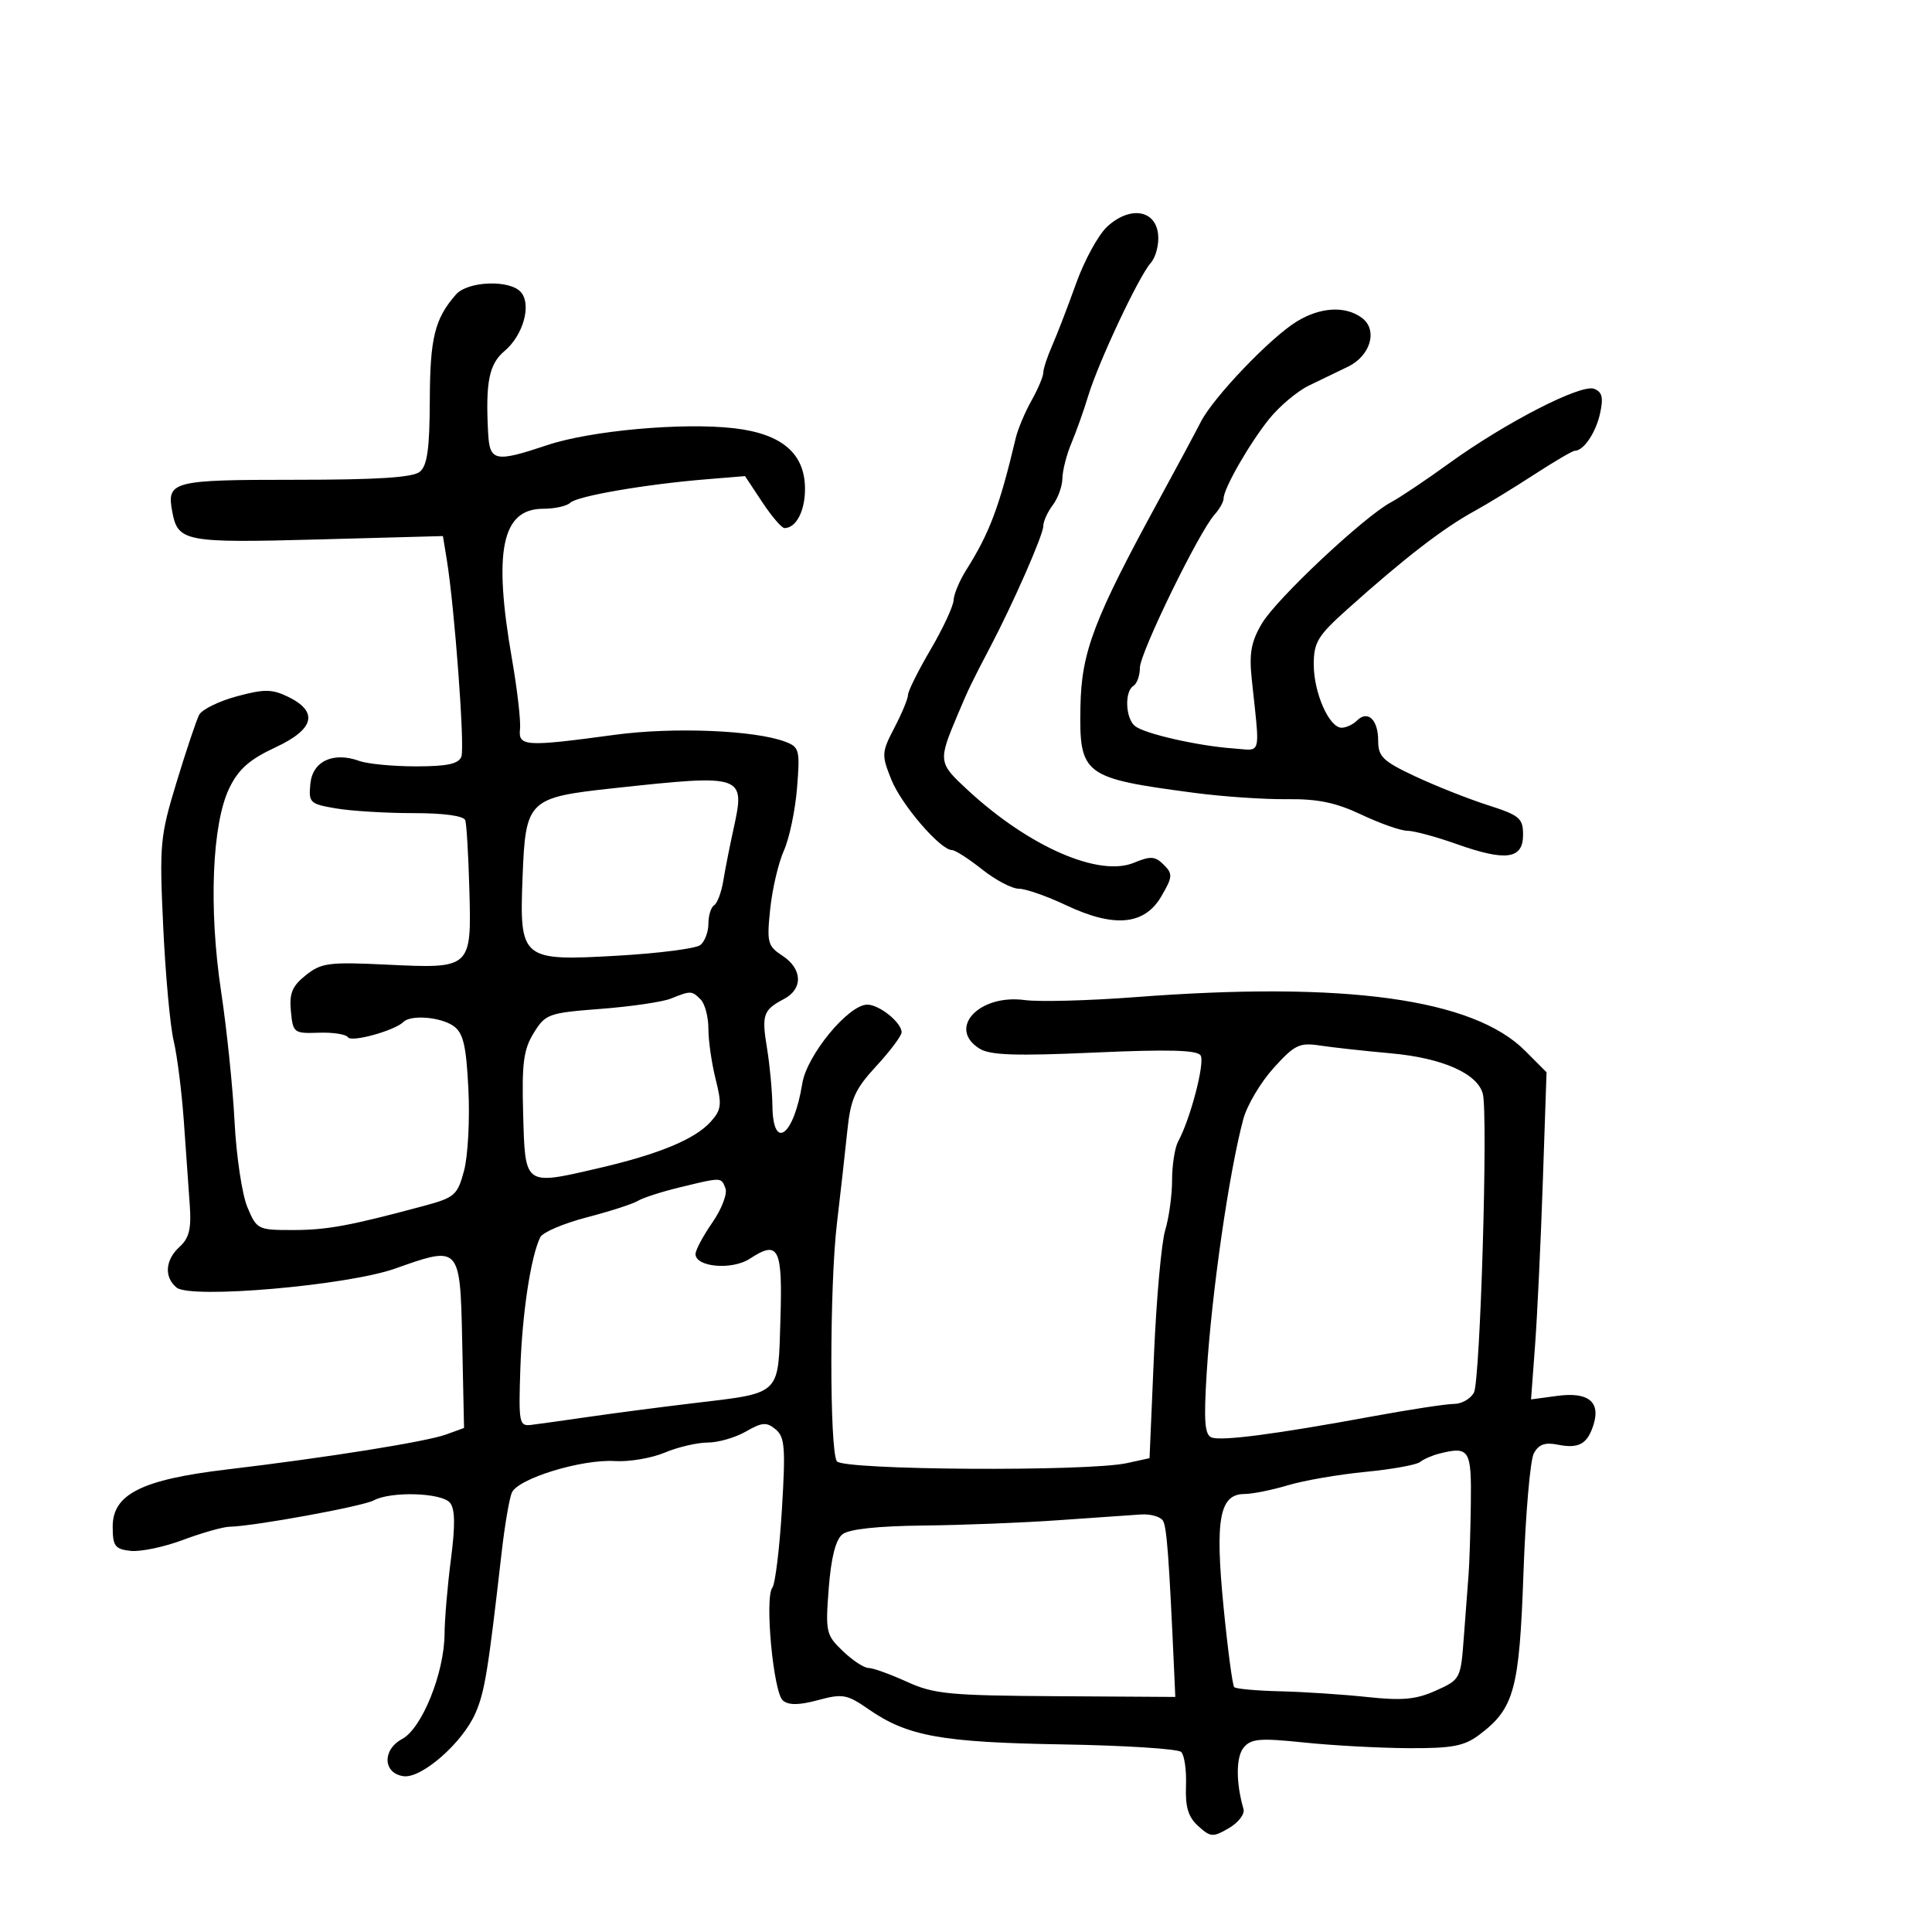 <svg xmlns="http://www.w3.org/2000/svg" width="300" height="300" viewBox="0 0 300 300" version="1.1">
  <defs/>
  <path d="M70.783,45.75 C72.644,43.617 79.25,43.392 80.921,45.404 C82.555,47.374 81.223,52.086 78.349,54.5 C75.933,56.529 75.372,59.334 75.798,67.25 C76.036,71.663 76.867,71.831 85,69.112 C91.732,66.861 106.021,65.574 113.999,66.5 C121.432,67.363 125,70.423 125,75.936 C125,79.366 123.616,82 121.814,82 C121.382,82 119.827,80.184 118.358,77.965 L115.688,73.93 L109.594,74.431 C100.187,75.204 89.603,77.032 88.55,78.067 C88.028,78.58 86.141,79 84.357,79 C77.92,79 76.564,85.504 79.497,102.321 C80.32,107.042 80.882,111.938 80.747,113.202 C80.455,115.92 81.548,115.986 95.5,114.097 C104.52,112.876 117.162,113.384 121.885,115.158 C124.132,116.001 124.24,116.416 123.764,122.353 C123.486,125.819 122.567,130.194 121.723,132.077 C120.878,133.96 119.922,138.037 119.598,141.138 C119.052,146.36 119.193,146.896 121.504,148.411 C124.608,150.444 124.722,153.55 121.75,155.115 C118.498,156.827 118.244,157.564 119.105,162.792 C119.532,165.381 119.908,169.412 119.94,171.75 C120.039,178.814 123.277,176.374 124.575,168.256 C125.28,163.847 131.743,156 134.669,156 C136.545,156 140,158.783 140,160.293 C140,160.834 138.239,163.187 136.086,165.522 C132.741,169.151 132.085,170.619 131.567,175.634 C131.234,178.86 130.508,185.325 129.955,190 C128.813,199.648 128.801,225.061 129.939,226.901 C130.796,228.287 168.89,228.533 175,227.191 L178.5,226.423 L179.185,210.461 C179.562,201.683 180.35,192.928 180.935,191.007 C181.521,189.085 182,185.592 182,183.243 C182,180.894 182.426,178.191 182.947,177.236 C184.845,173.755 187.127,165.015 186.432,163.89 C185.91,163.046 181.47,162.925 169.962,163.44 C157.7,163.99 153.741,163.855 152.103,162.833 C147.052,159.678 152.016,154.336 159.114,155.289 C161.354,155.589 169.107,155.383 176.343,154.83 C208.893,152.345 228.761,155.084 236.823,163.168 L240.147,166.5 L239.568,183.5 C239.25,192.85 238.708,204.28 238.364,208.899 L237.739,217.298 L241.83,216.75 C246.603,216.109 248.555,217.656 247.448,221.202 C246.502,224.232 245.166,224.983 241.889,224.328 C239.893,223.929 238.918,224.285 238.168,225.687 C237.609,226.731 236.886,235.099 236.562,244.281 C235.921,262.439 235.128,265.321 229.635,269.425 C227.339,271.141 225.443,271.492 218.679,271.455 C214.181,271.431 206.891,271.034 202.481,270.575 C195.638,269.862 194.265,269.976 193.12,271.356 C191.91,272.813 191.898,276.814 193.09,280.908 C193.315,281.682 192.293,283.017 190.818,283.875 C188.341,285.315 187.979,285.291 186.066,283.56 C184.506,282.148 184.037,280.606 184.161,277.307 C184.252,274.898 183.916,272.53 183.414,272.045 C182.911,271.56 174.625,271.031 165,270.871 C146.192,270.557 140.919,269.602 134.876,265.414 C131.516,263.085 130.847,262.964 127.025,263.993 C124.071,264.789 122.472,264.807 121.568,264.056 C120.088,262.828 118.71,248.083 119.93,246.53 C120.374,245.963 121.042,240.509 121.413,234.409 C121.998,224.794 121.868,223.135 120.44,221.95 C119.035,220.784 118.353,220.835 115.815,222.291 C114.178,223.231 111.51,224 109.887,224 C108.264,224 105.263,224.703 103.218,225.562 C101.173,226.421 97.7,227.011 95.5,226.874 C90.313,226.549 80.385,229.597 79.469,231.795 C79.078,232.733 78.373,236.875 77.902,241 C75.787,259.529 75.27,262.71 73.829,266.016 C71.82,270.629 65.452,276.206 62.651,275.807 C59.46,275.352 59.33,271.697 62.445,270.029 C65.519,268.384 68.986,259.794 69.031,253.712 C69.048,251.396 69.494,246.167 70.023,242.093 C70.707,236.822 70.663,234.299 69.87,233.343 C68.575,231.783 60.733,231.537 58.05,232.973 C56.294,233.913 39.435,236.996 35.643,237.071 C34.622,237.092 31.364,238.014 28.404,239.122 C25.445,240.229 21.78,240.992 20.262,240.818 C17.838,240.539 17.5,240.075 17.5,237.032 C17.5,232.014 22.035,229.747 35.206,228.183 C50.764,226.335 66.168,223.876 69.278,222.745 L72.056,221.734 L71.778,208.617 C71.599,200.18 71.53,196.418 69.797,195.346 C68.394,194.478 65.901,195.373 61.376,196.977 C53.927,199.617 29.588,201.733 27.414,199.929 C25.446,198.295 25.65,195.627 27.9,193.591 C29.366,192.264 29.725,190.8 29.472,187.186 C29.292,184.608 28.876,178.729 28.548,174.12 C28.22,169.511 27.508,163.886 26.967,161.62 C26.425,159.354 25.695,151.393 25.345,143.929 C24.741,131.059 24.848,129.897 27.426,121.429 C28.921,116.518 30.495,111.825 30.924,111 C31.354,110.175 33.967,108.887 36.732,108.138 C40.982,106.986 42.202,106.987 44.629,108.147 C49.507,110.478 48.87,113.215 42.792,116.04 C38.755,117.917 37.054,119.414 35.619,122.353 C32.919,127.881 32.385,141.079 34.339,154 C35.212,159.775 36.15,168.858 36.423,174.185 C36.695,179.511 37.589,185.474 38.408,187.435 C39.862,190.913 40.033,191 45.435,191 C50.747,191 54.268,190.354 65.729,187.275 C70.619,185.961 71.029,185.606 72.055,181.794 C72.659,179.552 72.966,173.891 72.736,169.213 C72.403,162.402 71.951,160.437 70.469,159.353 C68.517,157.927 63.809,157.524 62.648,158.685 C61.3,160.033 54.555,161.898 54.032,161.067 C53.74,160.601 51.7,160.283 49.5,160.36 C45.631,160.495 45.489,160.386 45.169,157.02 C44.905,154.23 45.365,153.121 47.491,151.426 C49.897,149.507 51.061,149.355 60.058,149.789 C73.205,150.422 73.224,150.404 72.881,138.067 C72.735,132.805 72.452,127.997 72.251,127.382 C72.025,126.686 68.981,126.263 64.194,126.262 C59.962,126.262 54.562,125.934 52.194,125.533 C48.104,124.842 47.903,124.649 48.194,121.692 C48.539,118.182 51.749,116.696 55.815,118.164 C57.088,118.624 61.04,119 64.596,119 C69.443,119 71.208,118.621 71.643,117.489 C72.201,116.035 70.591,94.348 69.37,86.87 L68.777,83.24 L49.416,83.765 C28.762,84.326 27.638,84.116 26.762,79.534 C25.841,74.718 26.665,74.5 45.807,74.5 C58.634,74.5 64.111,74.147 65.194,73.25 C66.349,72.294 66.712,69.685 66.739,62.146 C66.773,52.468 67.502,49.512 70.783,45.75 Z M197.756,165.848 C195.75,168.069 193.639,171.629 193.065,173.758 C190.858,181.956 188.161,200.621 187.38,213.101 C186.905,220.697 187.063,222.807 188.14,223.208 C189.716,223.795 198.109,222.696 213.06,219.944 C218.868,218.875 224.59,218 225.775,218 C226.96,218 228.354,217.208 228.872,216.239 C229.856,214.401 231.084,173.039 230.25,169.849 C229.424,166.689 223.967,164.282 216,163.563 C211.875,163.191 206.904,162.644 204.953,162.348 C201.775,161.865 201.024,162.231 197.756,165.848 Z M201.373,49.914 C205.042,47.677 208.88,47.46 211.456,49.344 C213.998,51.203 212.836,55.26 209.277,56.957 C207.75,57.685 205.025,59.001 203.223,59.882 C201.42,60.763 198.653,63.093 197.073,65.059 C194,68.883 190,75.866 190,77.406 C190,77.921 189.364,79.053 188.586,79.921 C186.139,82.654 177.004,101.398 177.002,103.691 C177.001,104.896 176.55,106.16 176,106.5 C174.588,107.372 174.756,111.562 176.25,112.747 C177.765,113.948 186.013,115.824 191.5,116.215 C193.188,116.335 194.195,116.581 194.726,116.186 C195.607,115.531 195.178,113.115 194.37,105.445 C193.948,101.44 194.276,99.646 195.95,96.809 C198.198,92.999 211.822,80.209 215.991,77.995 C217.361,77.267 221.411,74.552 224.991,71.961 C233.732,65.635 245.49,59.59 247.529,60.373 C248.789,60.856 249,61.725 248.458,64.193 C247.797,67.203 245.902,70 244.523,70 C244.183,70 241.338,71.668 238.202,73.706 C235.066,75.745 230.925,78.277 229,79.333 C224.057,82.044 218.128,86.619 209.25,94.571 C204.612,98.725 204,99.73 204,103.187 C204,107.58 206.389,113 208.326,113 C209.027,113 210.101,112.499 210.713,111.887 C212.38,110.22 214,111.747 214,114.986 C214,117.497 214.714,118.189 219.75,120.552 C222.912,122.036 227.975,124.044 231,125.013 C235.976,126.607 236.5,127.048 236.5,129.637 C236.5,133.416 233.843,133.784 226.193,131.068 C222.988,129.931 219.54,129 218.53,129 C217.52,129 214.323,127.879 211.426,126.508 C207.441,124.623 204.617,124.036 199.829,124.096 C196.348,124.139 189.9,123.7 185.5,123.119 C168.175,120.831 167.577,120.379 167.77,109.722 C167.924,101.221 169.851,96.154 180.027,77.5 C182.727,72.55 185.625,67.15 186.466,65.5 C188.413,61.684 197.286,52.406 201.373,49.914 Z M164.5,236.047 C159,236.442 149.524,236.818 143.441,236.883 C136.263,236.959 131.83,237.439 130.809,238.25 C129.758,239.085 129.054,241.865 128.686,246.628 C128.162,253.425 128.264,253.879 130.873,256.378 C132.378,257.82 134.172,259 134.86,259 C135.547,259 138.22,259.961 140.799,261.136 C145.012,263.055 147.369,263.284 163.994,263.386 L182.5,263.5 L182.344,260 C181.532,241.83 181.183,237.105 180.581,236.13 C180.196,235.509 178.671,235.074 177.191,235.165 C175.711,235.256 170,235.653 164.5,236.047 Z M223.5,225.713 C222.4,225.989 221.05,226.578 220.5,227.022 C219.95,227.466 216.125,228.156 212,228.554 C207.875,228.952 202.475,229.886 200,230.628 C197.525,231.371 194.476,231.983 193.225,231.989 C189.366,232.008 188.651,235.879 189.99,249.5 C190.638,256.1 191.385,261.716 191.649,261.981 C191.913,262.246 195.137,262.535 198.814,262.624 C202.491,262.713 208.568,263.114 212.319,263.514 C217.78,264.097 219.902,263.897 222.978,262.51 C226.78,260.795 226.824,260.71 227.309,254.139 C227.578,250.487 227.907,246.15 228.039,244.5 C228.171,242.85 228.329,237.908 228.39,233.517 C228.506,225.077 228.17,224.541 223.5,225.713 Z M105.464,184.394 C102.695,185.067 99.806,186.002 99.045,186.472 C98.285,186.942 94.717,188.093 91.117,189.03 C87.517,189.966 84.265,191.355 83.892,192.116 C82.424,195.104 81.086,203.924 80.8,212.5 C80.517,221.001 80.611,221.486 82.5,221.255 C83.6,221.12 87.65,220.554 91.5,219.997 C95.35,219.439 102.489,218.507 107.364,217.924 C114.806,217.034 118.138,216.786 119.68,214.995 C121.06,213.393 121.007,210.556 121.183,204.921 C121.531,193.734 120.918,192.513 116.428,195.455 C113.675,197.259 108,196.766 108,194.724 C108,194.11 109.178,191.908 110.617,189.831 C112.057,187.753 112.971,185.367 112.649,184.527 C112.449,184.006 112.322,183.64 112.067,183.425 C111.464,182.917 110.146,183.256 105.464,184.394 Z M171.911,35.207 C175.404,31.969 179.39,32.539 179.825,36.338 C180.004,37.9 179.488,39.925 178.679,40.838 C176.806,42.954 170.555,56.255 168.969,61.5 C168.304,63.7 167.139,66.978 166.38,68.784 C165.621,70.59 164.986,73.065 164.968,74.284 C164.951,75.503 164.276,77.374 163.468,78.441 C162.661,79.509 162,80.97 162,81.688 C162,83.047 157.384,93.566 153.745,100.5 C150.858,106.002 150.382,106.992 148.695,111 C145.639,118.262 145.664,118.435 150.365,122.769 C159.844,131.506 170.652,136.215 176.074,133.969 C178.671,132.894 179.368,132.94 180.703,134.274 C182.131,135.703 182.098,136.148 180.338,139.173 C177.726,143.661 173.024,144.103 165.539,140.562 C162.561,139.153 159.258,138 158.199,138 C157.141,138 154.576,136.65 152.5,135 C150.424,133.35 148.322,132 147.829,132 C146.023,132 139.972,124.97 138.403,121.05 C136.865,117.206 136.888,116.827 138.895,112.977 C140.053,110.756 141,108.465 141,107.887 C141,107.309 142.575,104.149 144.5,100.865 C146.425,97.58 148.033,94.129 148.073,93.196 C148.113,92.263 148.999,90.15 150.041,88.5 C153.66,82.771 155.208,78.643 157.73,68 C158.056,66.625 159.15,64.024 160.161,62.22 C161.173,60.415 162,58.458 162,57.871 C162,57.283 162.624,55.384 163.386,53.651 C164.149,51.918 165.82,47.577 167.1,44.004 C168.38,40.431 170.545,36.472 171.911,35.207 Z M95.275,122.394 C82.012,123.829 81.611,124.217 81.148,136.093 C80.644,149.028 80.92,149.257 95.932,148.397 C102.294,148.032 108.063,147.289 108.75,146.744 C109.438,146.2 110,144.712 110,143.437 C110,142.161 110.4,140.871 110.89,140.568 C111.379,140.266 112.02,138.552 112.314,136.759 C112.608,134.967 113.319,131.363 113.894,128.752 C115.759,120.276 115.542,120.201 95.275,122.394 Z M104.16,155.064 C102.873,155.58 97.986,156.297 93.3,156.657 C85.147,157.284 84.699,157.445 82.875,160.406 C81.29,162.98 81.014,165.096 81.235,172.988 C81.389,178.511 81.424,181.283 82.792,182.356 C84.202,183.462 87.026,182.764 92.852,181.416 C102.304,179.228 107.927,176.9 110.377,174.161 C112.027,172.315 112.118,171.524 111.127,167.589 C110.507,165.128 110,161.604 110,159.757 C110,157.911 109.46,155.86 108.8,155.2 C107.416,153.816 107.286,153.812 104.16,155.064 Z"/>
</svg>


